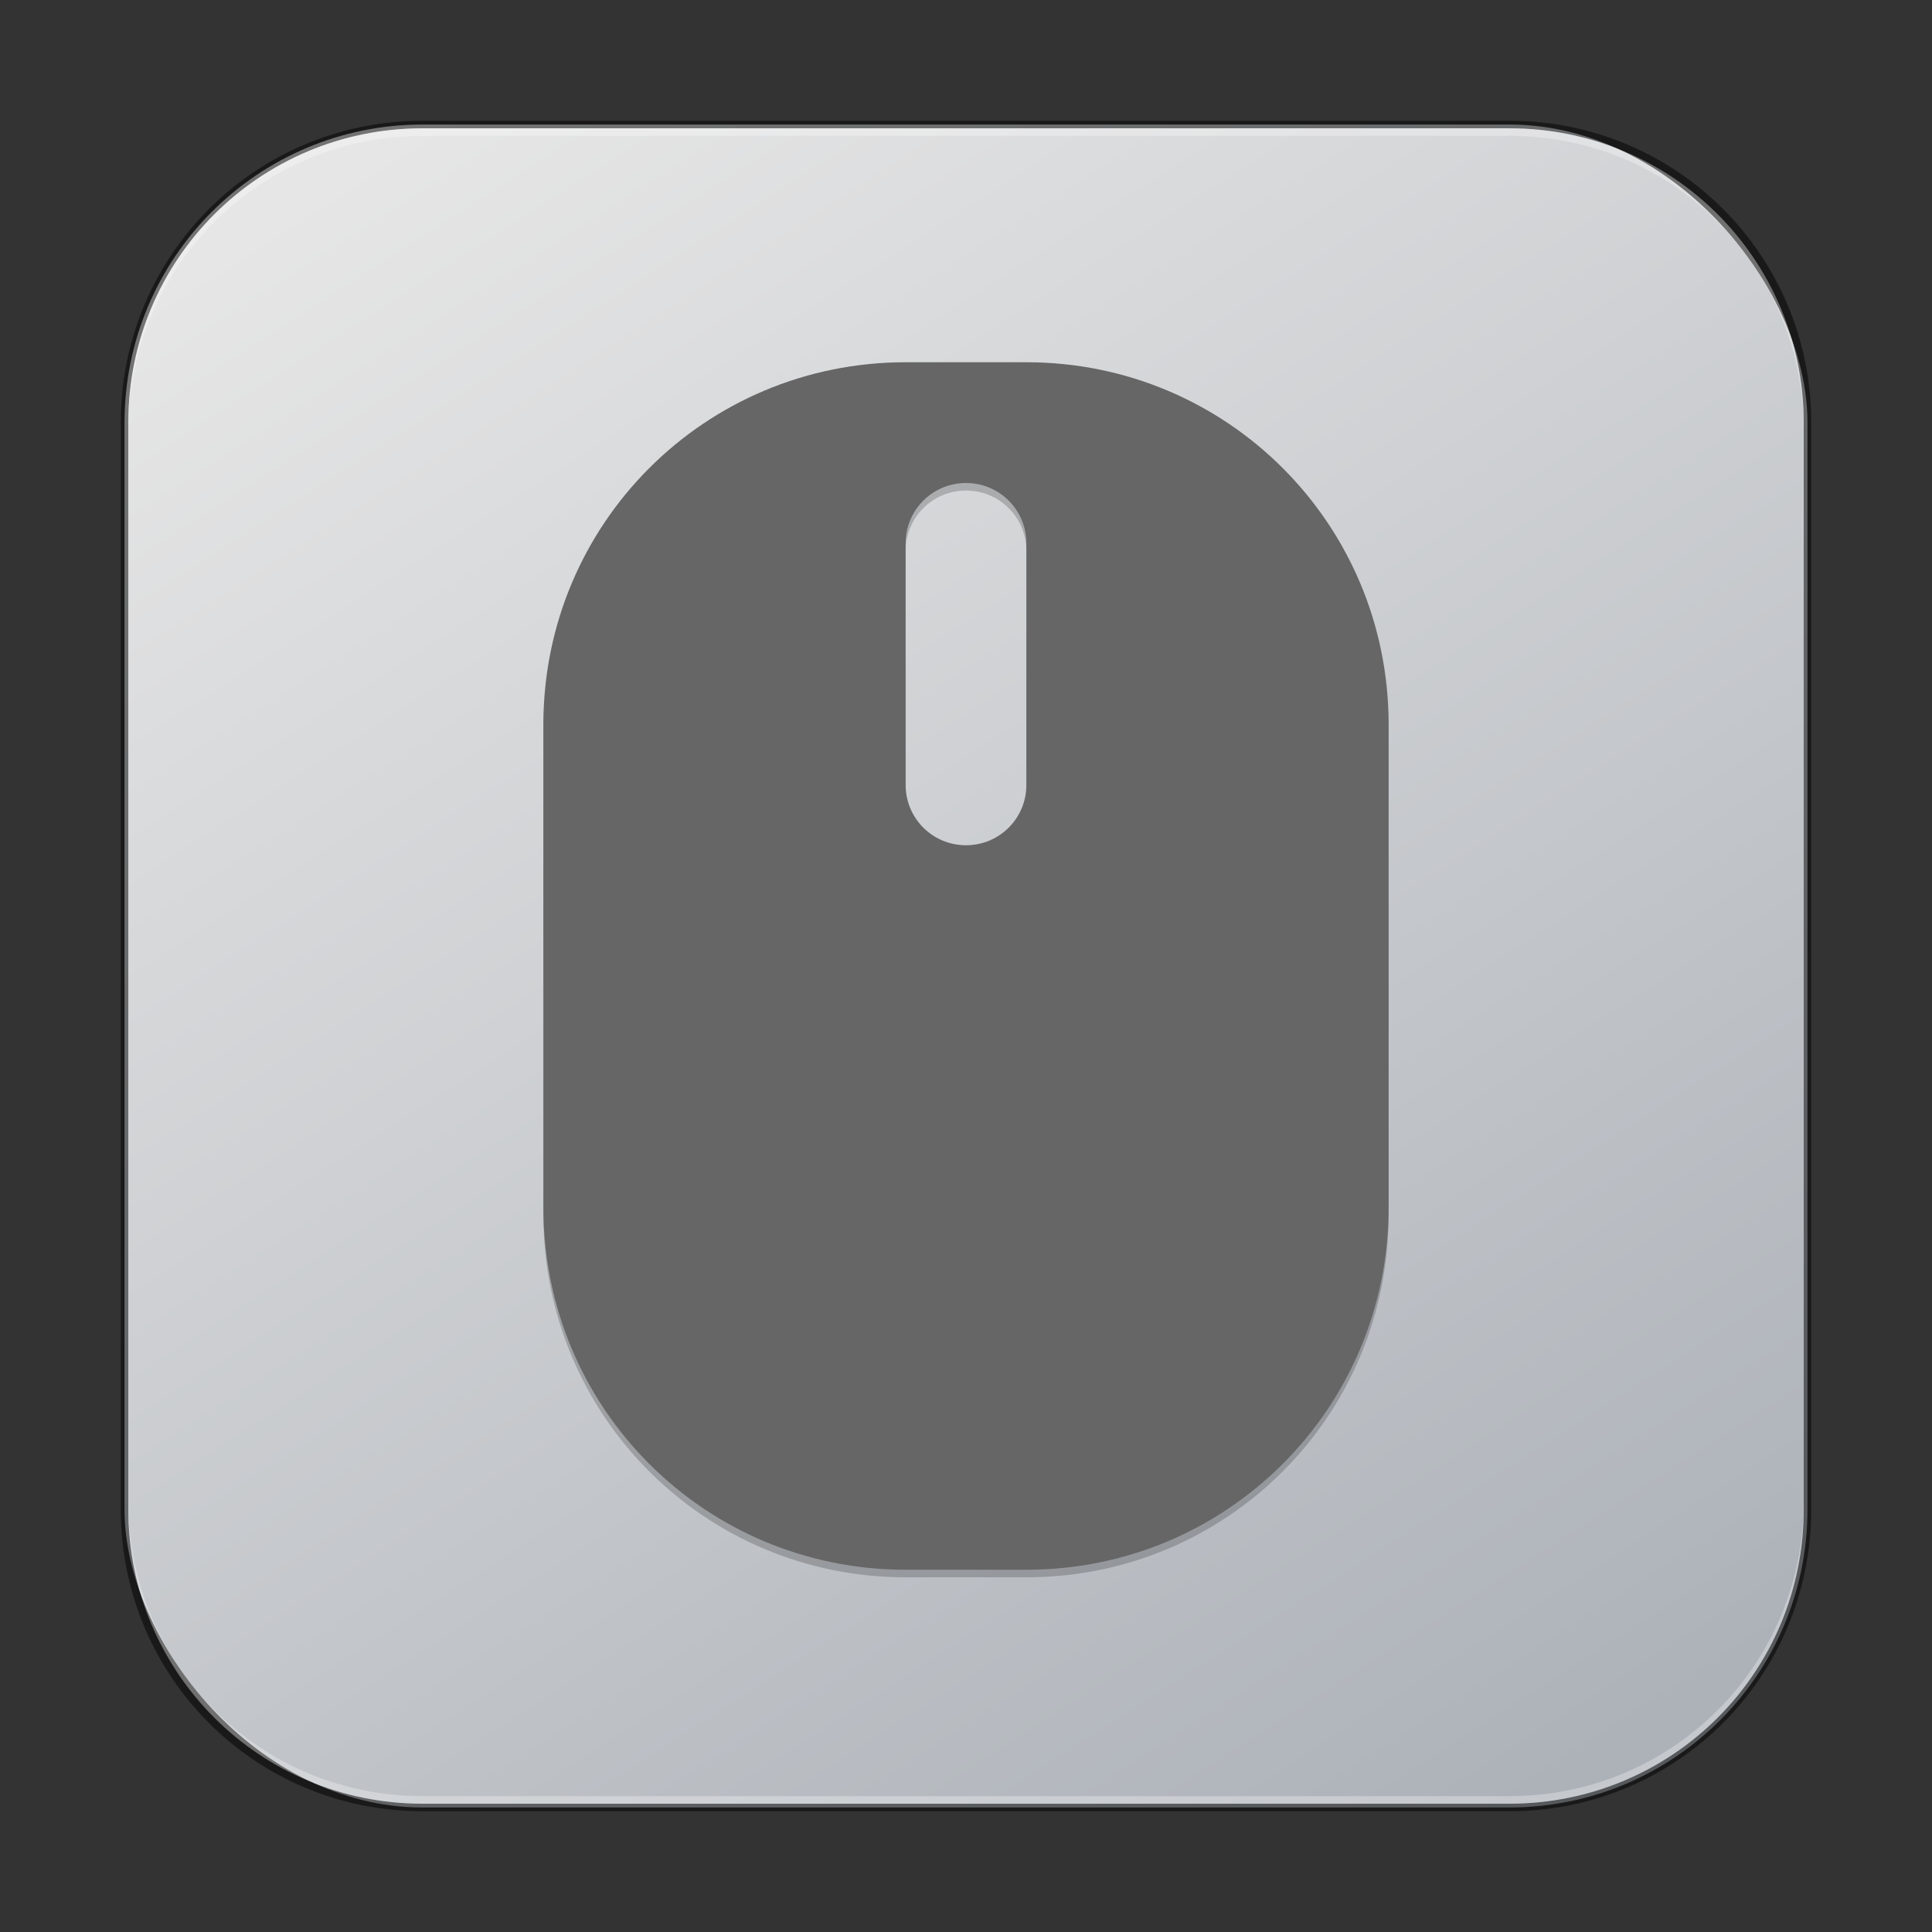 <?xml version="1.0" encoding="UTF-8" standalone="no"?>
<!-- Created with Inkscape (http://www.inkscape.org/) -->

<svg
   width="256"
   height="256"
   viewBox="0 0 256 256"
   version="1.1"
   id="svg5"
   sodipodi:docname="preferences-desktop-peripherals.svg"
   inkscape:version="1.2.1 (9c6d41e410, 2022-07-14)"
   xmlns:inkscape="http://www.inkscape.org/namespaces/inkscape"
   xmlns:sodipodi="http://sodipodi.sourceforge.net/DTD/sodipodi-0.dtd"
   xmlns:xlink="http://www.w3.org/1999/xlink"
   xmlns="http://www.w3.org/2000/svg"
   xmlns:svg="http://www.w3.org/2000/svg">
  <rect x="0" y="0" width="256" height="256" fill="#333333" stroke="none"/>
  <sodipodi:namedview
     id="namedview7"
     pagecolor="#ffffff"
     bordercolor="#666666"
     borderopacity="1.0"
     inkscape:showpageshadow="2"
     inkscape:pageopacity="0.0"
     inkscape:pagecheckerboard="0"
     inkscape:deskcolor="#d1d1d1"
     inkscape:document-units="px"
     showgrid="false"
     inkscape:zoom="2.298097"
     inkscape:cx="21.104418"
     inkscape:cy="85.070386"
     inkscape:window-width="1920"
     inkscape:window-height="1007"
     inkscape:window-x="0"
     inkscape:window-y="0"
     inkscape:window-maximized="1"
     inkscape:current-layer="svg5" />
  <defs
     id="defs2">
    <linearGradient
       inkscape:collect="always"
       xlink:href="#linearGradient3585"
       id="linearGradient3525"
       x1="49.758"
       y1="59.623"
       x2="14.242"
       y2="4.377"
       gradientUnits="userSpaceOnUse"
       gradientTransform="matrix(4.055,0,0,4.055,-1.745,-1.745)" />
    <linearGradient
       inkscape:collect="always"
       id="linearGradient3585">
      <stop
         style="stop-color:#adb2b9;stop-opacity:1;"
         offset="0"
         id="stop3581" />
      <stop
         style="stop-color:#e6e6e6;stop-opacity:1"
         offset="1"
         id="stop3583" />
    </linearGradient>
  </defs>
  <rect
     style="fill:url(#linearGradient3525);fill-opacity:1.0;stroke:none;stroke-width:4.055"
     id="rect184"
     width="223"
     height="223"
     x="16.5"
     y="16.5"
     ry="39.5" />
  <path
     id="rect1083"
     style="opacity:0.2;fill:#000000;fill-opacity:1;stroke-width:16;stroke-linecap:round;stroke-linejoin:round"
     d="M 120,49 C 93.408,49 72,70.408 72,97 V 161 c 0,26.592 21.408,48 48,48 h 16 c 26.592,0 48,-21.408 48,-48 V 97 C 184,70.408 162.592,49 136,49 Z m 8,16 c 4.432,0 8,3.568 8,8 v 32 c 0,4.432 -3.568,8 -8,8 -4.432,0 -8,-3.568 -8,-8 V 73 c 0,-4.432 3.568,-8 8,-8 z" />
  <path
     id="rect925"
     style="fill:#666666;fill-opacity:1;stroke-width:16;stroke-linecap:round;stroke-linejoin:round"
     d="M 120,48 C 93.408,48 72,69.408 72,96 V 160 c 0,26.592 21.408,48 48,48 h 16 c 26.592,0 48,-21.408 48,-48 V 96 C 184,69.408 162.592,48 136,48 Z m 8,16 c 4.432,0 8,3.568 8,8 v 32 c 0,4.432 -3.568,8 -8,8 -4.432,0 -8,-3.568 -8,-8 v -32 c 0,-4.432 3.568,-8 8,-8 z" />
  <path
     id="rect899"
     style="fill:#000000;stroke:none;stroke-width:4;opacity:0.5"
     d="M 56,16 C 33.84,16 16,33.84 16,56 v 144 c 0,22.16 17.84,40 40,40 h 144 c 22.16,0 40,-17.84 40,-40 V 56 C 240,33.84 222.16,16 200,16 Z m 0,1 h 144 c 21.606,0 39,17.394 39,39 v 144 c 0,21.606 -17.394,39 -39,39 H 56 C 34.394,239 17,221.606 17,200 V 56 C 17,34.394 34.394,17 56,17 Z" />
  <path
     id="rect441"
     style="opacity:0.3;fill:#ffffff"
     d="m 17,199 v 1 c 0,21.606 17.394,39 39,39 h 144 c 21.606,0 39,-17.394 39,-39 v -1 c 0,21.606 -17.394,39 -39,39 H 56 C 34.394,238 17,220.606 17,199 Z" />
  <path
     id="rect443"
     style="opacity:0.3;fill:#ffffff"
     d="M 56,17 C 34.394,17 17,34.394 17,56 v 1 C 17,35.394 34.394,18 56,18 h 144 c 21.606,0 39,17.394 39,39 V 56 C 239,34.394 221.606,17 200,17 Z" />
</svg>
